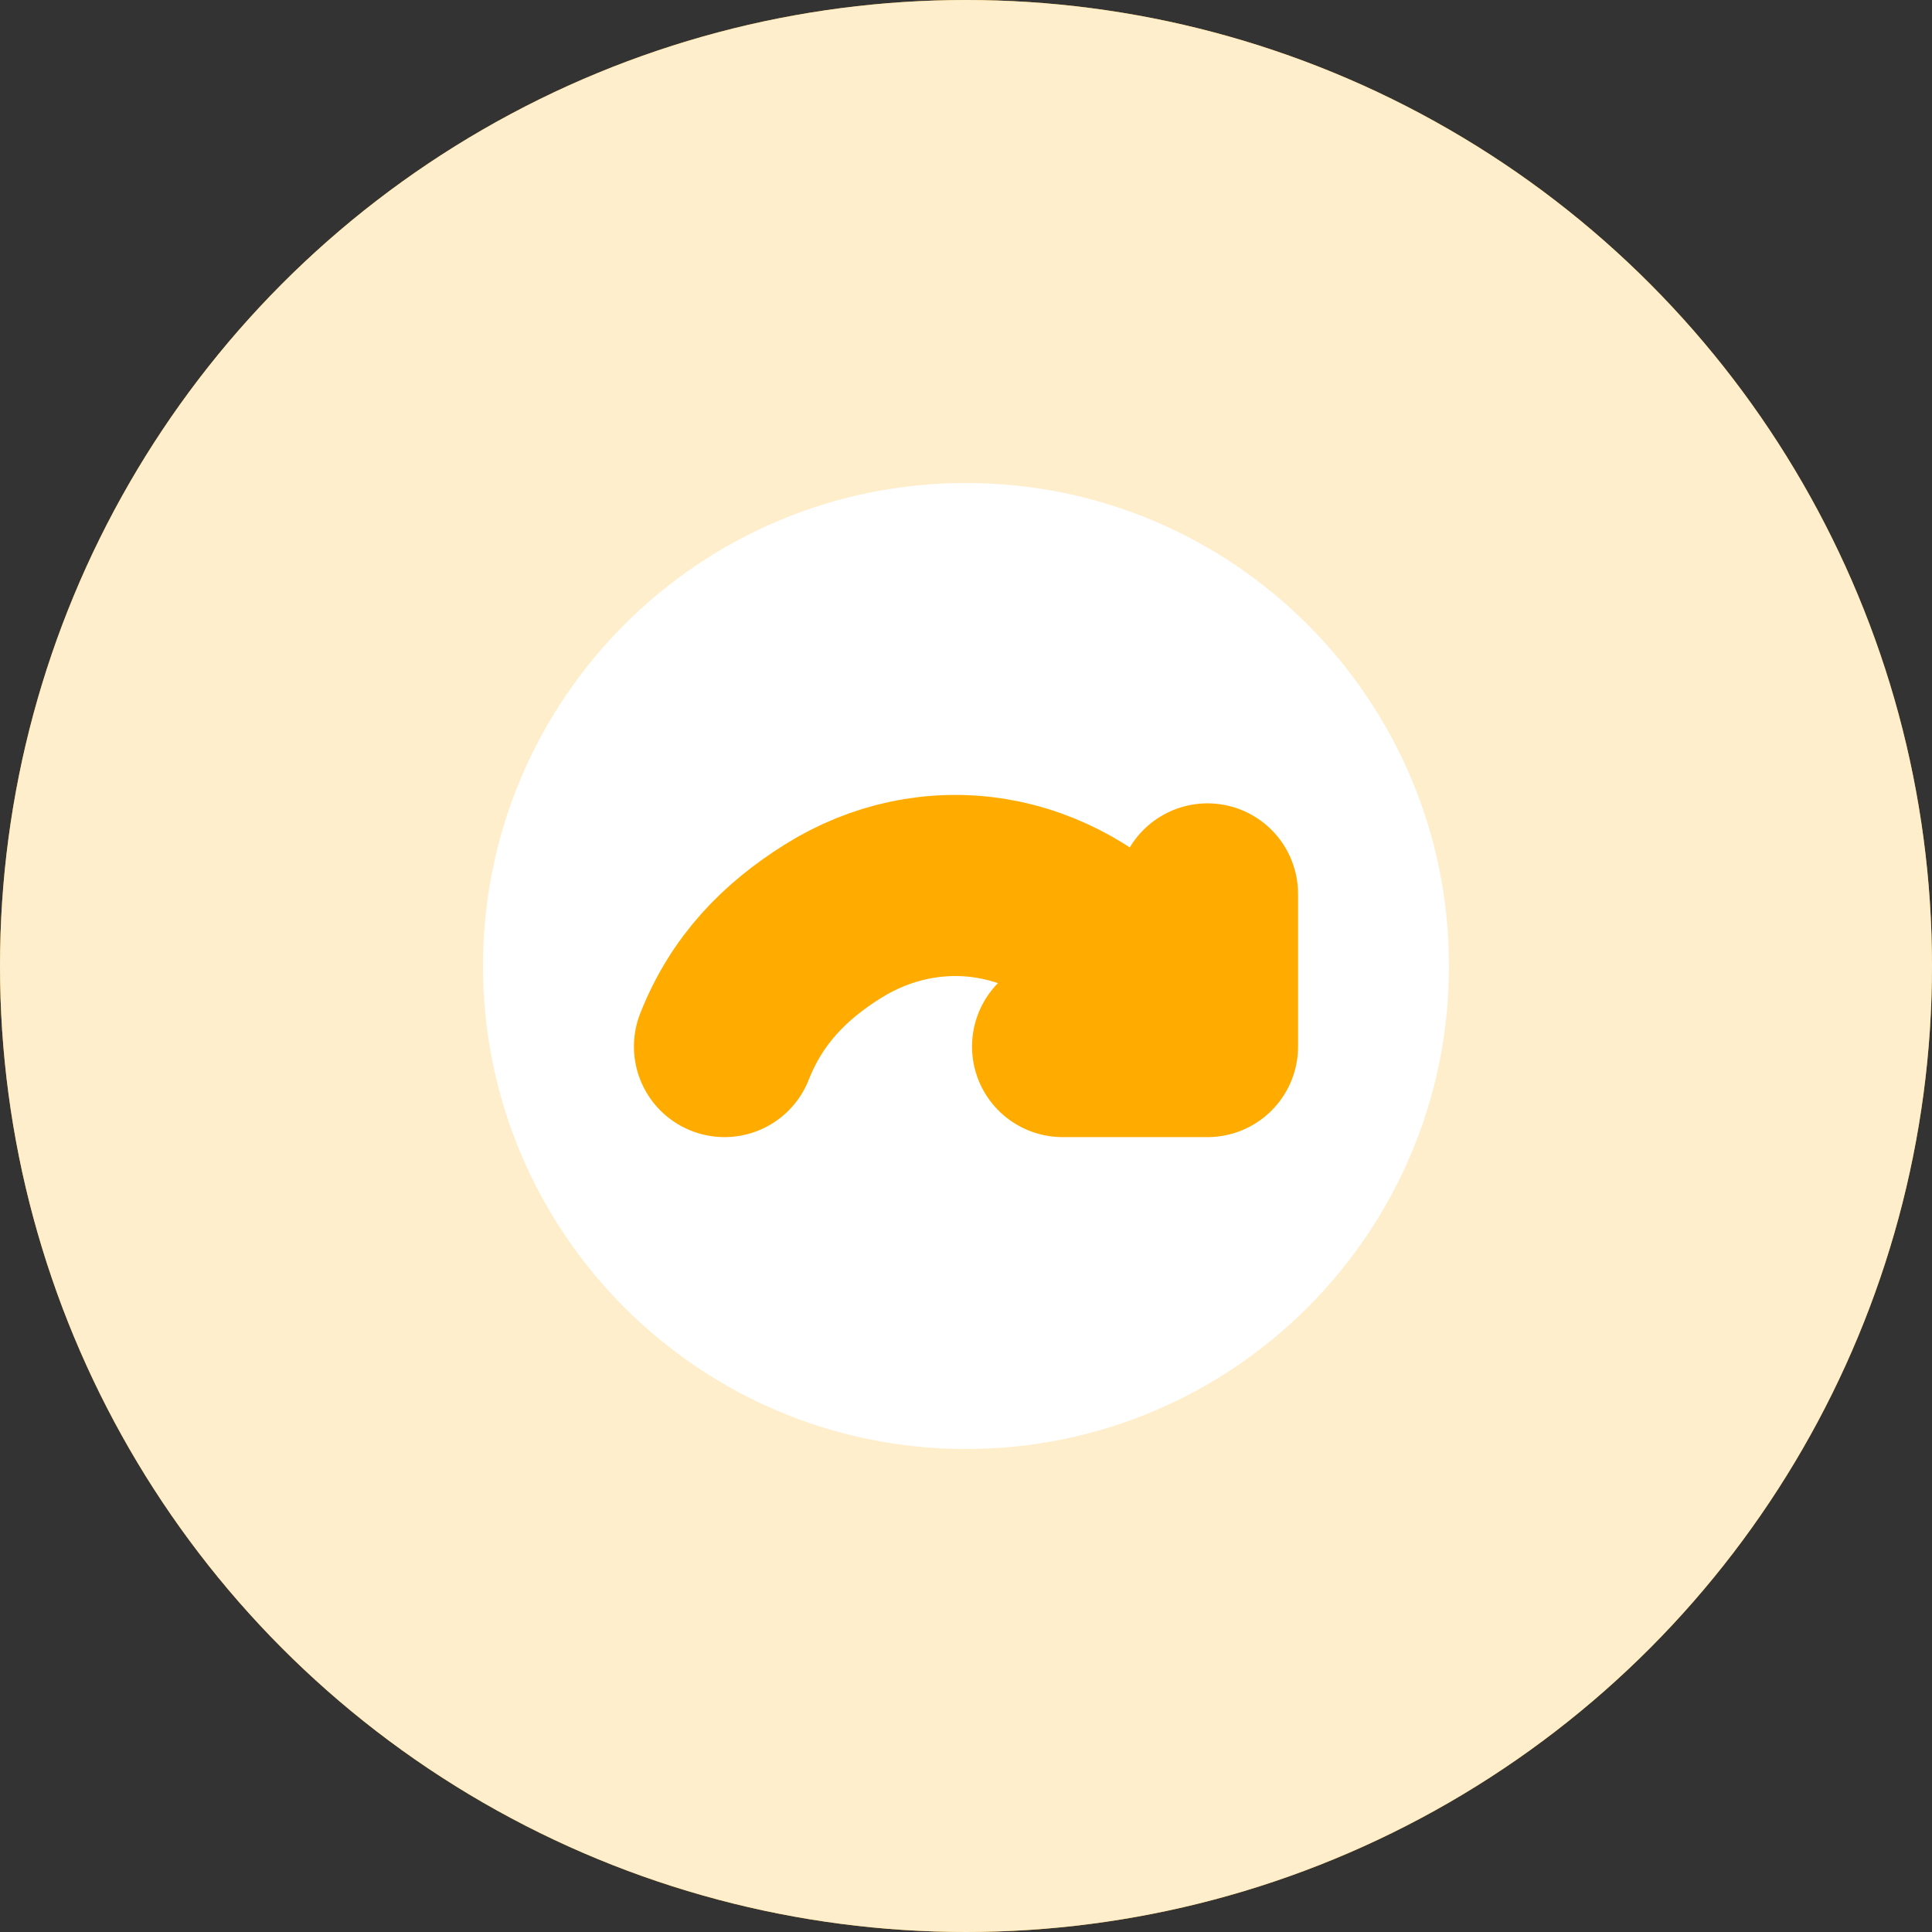 <svg width="16" height="16" viewBox="0 0 16 16" fill="none" xmlns="http://www.w3.org/2000/svg">
<rect x="0" y="0" width="16" height="16" fill="#333333" stroke="none"/>
<circle cx="8" cy="8" r="8" fill="#FFAB00"/>
<circle cx="8" cy="8" r="8" fill="white" fill-opacity="0.8"/>
<path d="M12 8C12 10.209 10.209 12 8 12C5.791 12 4 10.209 4 8C4 5.791 5.791 4 8 4C10.209 4 12 5.791 12 8Z" fill="white"/>
<path d="M10 7.403V8.667M10 8.667H8.8M10 8.667L9.386 8.027C9.066 7.663 8.649 7.428 8.2 7.356C7.751 7.285 7.294 7.381 6.897 7.63C6.5 7.879 6.185 8.197 6 8.667" stroke="#FFAB00" stroke-width="1.5" stroke-linecap="round" stroke-linejoin="round"/>
</svg>
